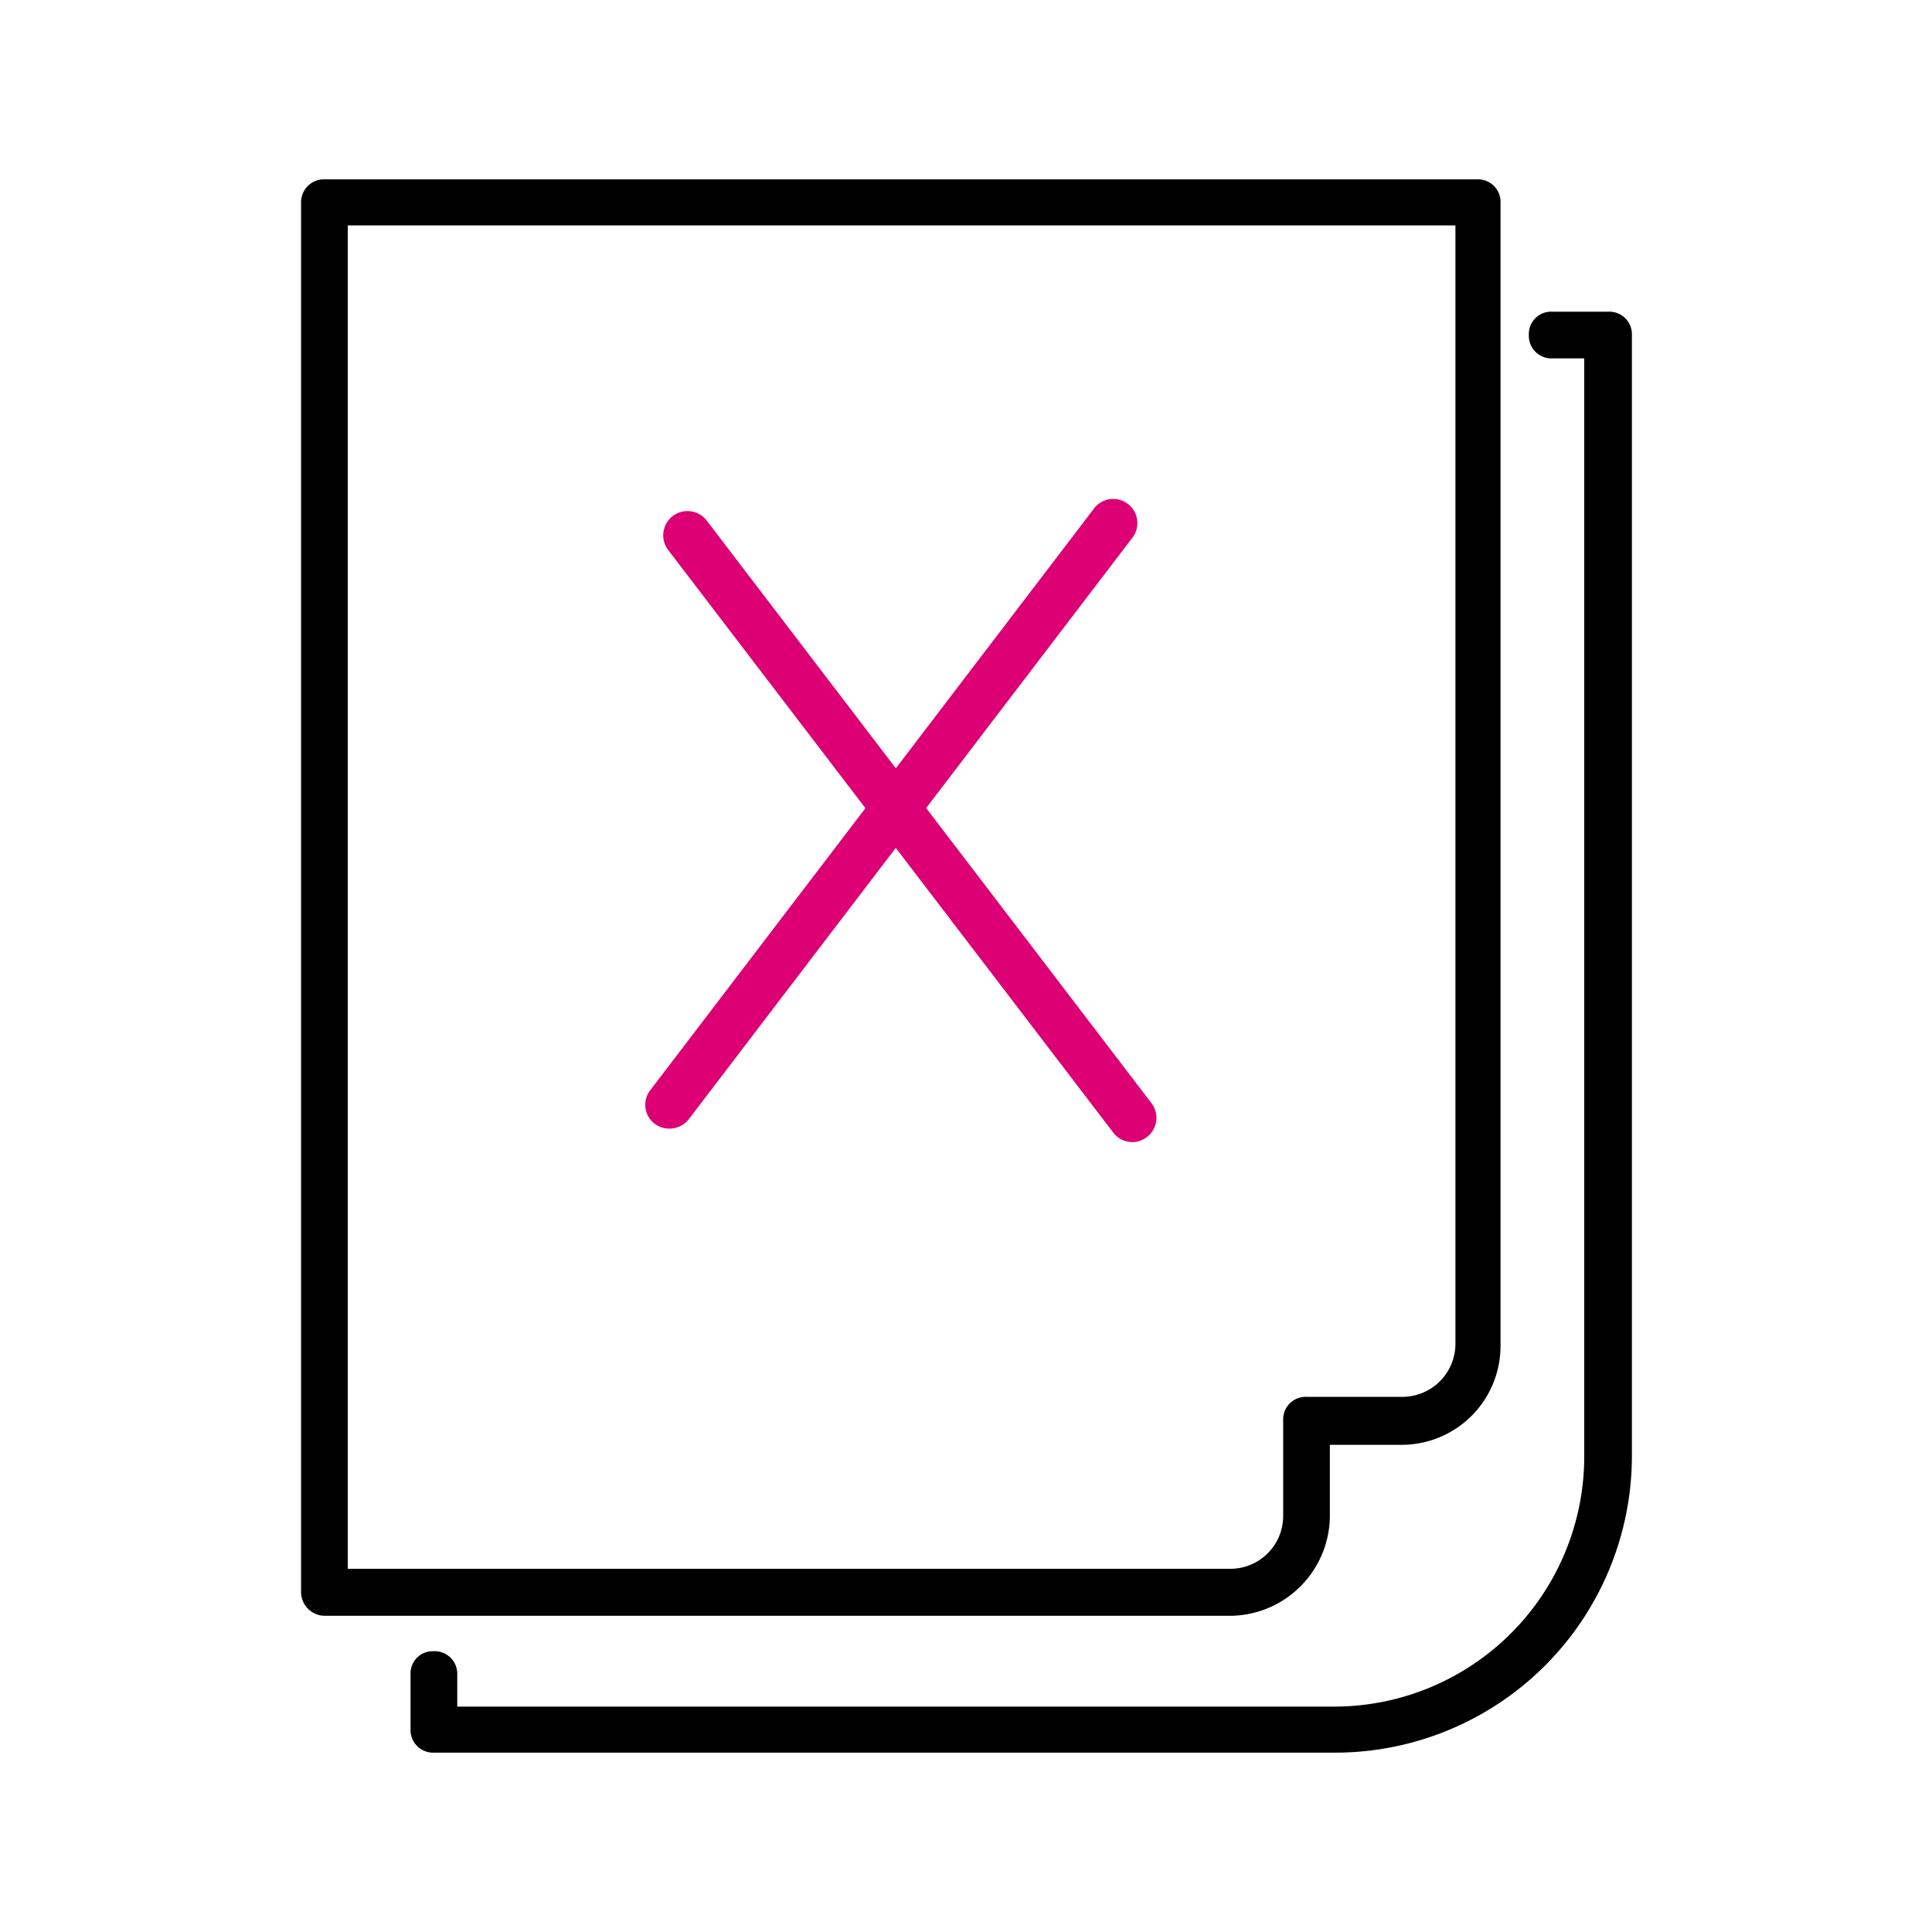 <svg xmlns="http://www.w3.org/2000/svg" width="60" height="60" viewBox="0 0 60 60"><defs><style>.cls-1{fill:#dc0074;}</style></defs><g id="Lockups"><path d="M41.47,54.3h-28a.58.58,0,0,1-.6-.6V52a.6.6,0,1,1,1.2,0V53.1h27.4a7.87,7.87,0,0,0,7.85-7.9V11H48.17a.6.6,0,0,1,0-1.2h1.75a.58.58,0,0,1,.6.6V45.2A9.09,9.09,0,0,1,41.47,54.3Z"/><path d="M41.47,54.43h-28a.7.7,0,0,1-.72-.73V52a.69.69,0,0,1,.72-.72.7.7,0,0,1,.73.72v1H41.47A7.77,7.77,0,0,0,49.2,45.2V11.13h-1a.7.7,0,0,1-.72-.73.69.69,0,0,1,.72-.72h1.75a.7.7,0,0,1,.73.72V45.2A9.22,9.22,0,0,1,41.47,54.43Zm-28-3A.45.45,0,0,0,13,52V53.7a.45.45,0,0,0,.47.48h28a9,9,0,0,0,8.93-9V10.4a.45.45,0,0,0-.48-.47H48.17a.45.45,0,0,0-.47.47.45.45,0,0,0,.47.48h1.28V45.2a8,8,0,0,1-8,8H14V52A.45.45,0,0,0,13.47,51.48Z"/><path d="M38.23,50.05H10.08a.61.61,0,0,1-.6-.6V6.3a.58.58,0,0,1,.6-.6h9.25a.6.6,0,0,1,0,1.2H10.68v42H38.23A1.77,1.77,0,0,0,40,47.1v-3a.58.58,0,0,1,.6-.6h3a1.77,1.77,0,0,0,1.75-1.75V6.9H18.11a.6.6,0,0,1,0-1.2H45.88a.58.58,0,0,1,.6.6V41.8a3,3,0,0,1-2.95,3H41.18V47.1A3,3,0,0,1,38.23,50.05Z"/><path d="M38.23,50.18H10.08a.74.74,0,0,1-.73-.73V6.3a.71.71,0,0,1,.73-.73h35.8a.7.7,0,0,1,.72.73V41.8a3.07,3.07,0,0,1-3.07,3.07H41.3V47.1A3.12,3.12,0,0,1,38.23,50.18ZM10.08,5.82a.46.46,0,0,0-.48.48V49.45a.49.49,0,0,0,.48.48H38.23a2.86,2.86,0,0,0,2.82-2.83V44.62h2.48a2.82,2.82,0,0,0,2.82-2.82V6.3a.45.45,0,0,0-.47-.48h-26a.77.77,0,0,1,.16.48.72.72,0,0,1-.16.47H45.4v35a1.9,1.9,0,0,1-1.87,1.88h-3a.45.45,0,0,0-.48.47v3A1.89,1.89,0,0,1,38.23,49H10.55V6.77h7a.72.72,0,0,1-.16-.47.77.77,0,0,1,.16-.48Zm.72,42.9H38.23a1.64,1.64,0,0,0,1.62-1.62v-3a.7.7,0,0,1,.73-.72h3a1.65,1.65,0,0,0,1.62-1.63V7H10.8Zm7.31-42.9a.45.45,0,0,0-.47.48.45.45,0,0,0,.47.47h1.22a.45.45,0,0,0,.47-.47.45.45,0,0,0-.47-.48Z"/><path class="cls-1" d="M20.79,35.05a.74.74,0,0,1-.59-1.2L34,15.76a.75.75,0,0,1,1.19.91L21.39,34.76A.76.76,0,0,1,20.79,35.05Z"/><path class="cls-1" d="M35.16,35.47a.75.75,0,0,1-.59-.3L20.75,17.08a.75.75,0,0,1,1.2-.91L35.76,34.26a.75.75,0,0,1-.14,1.05A.74.74,0,0,1,35.16,35.47Z"/></g></svg>